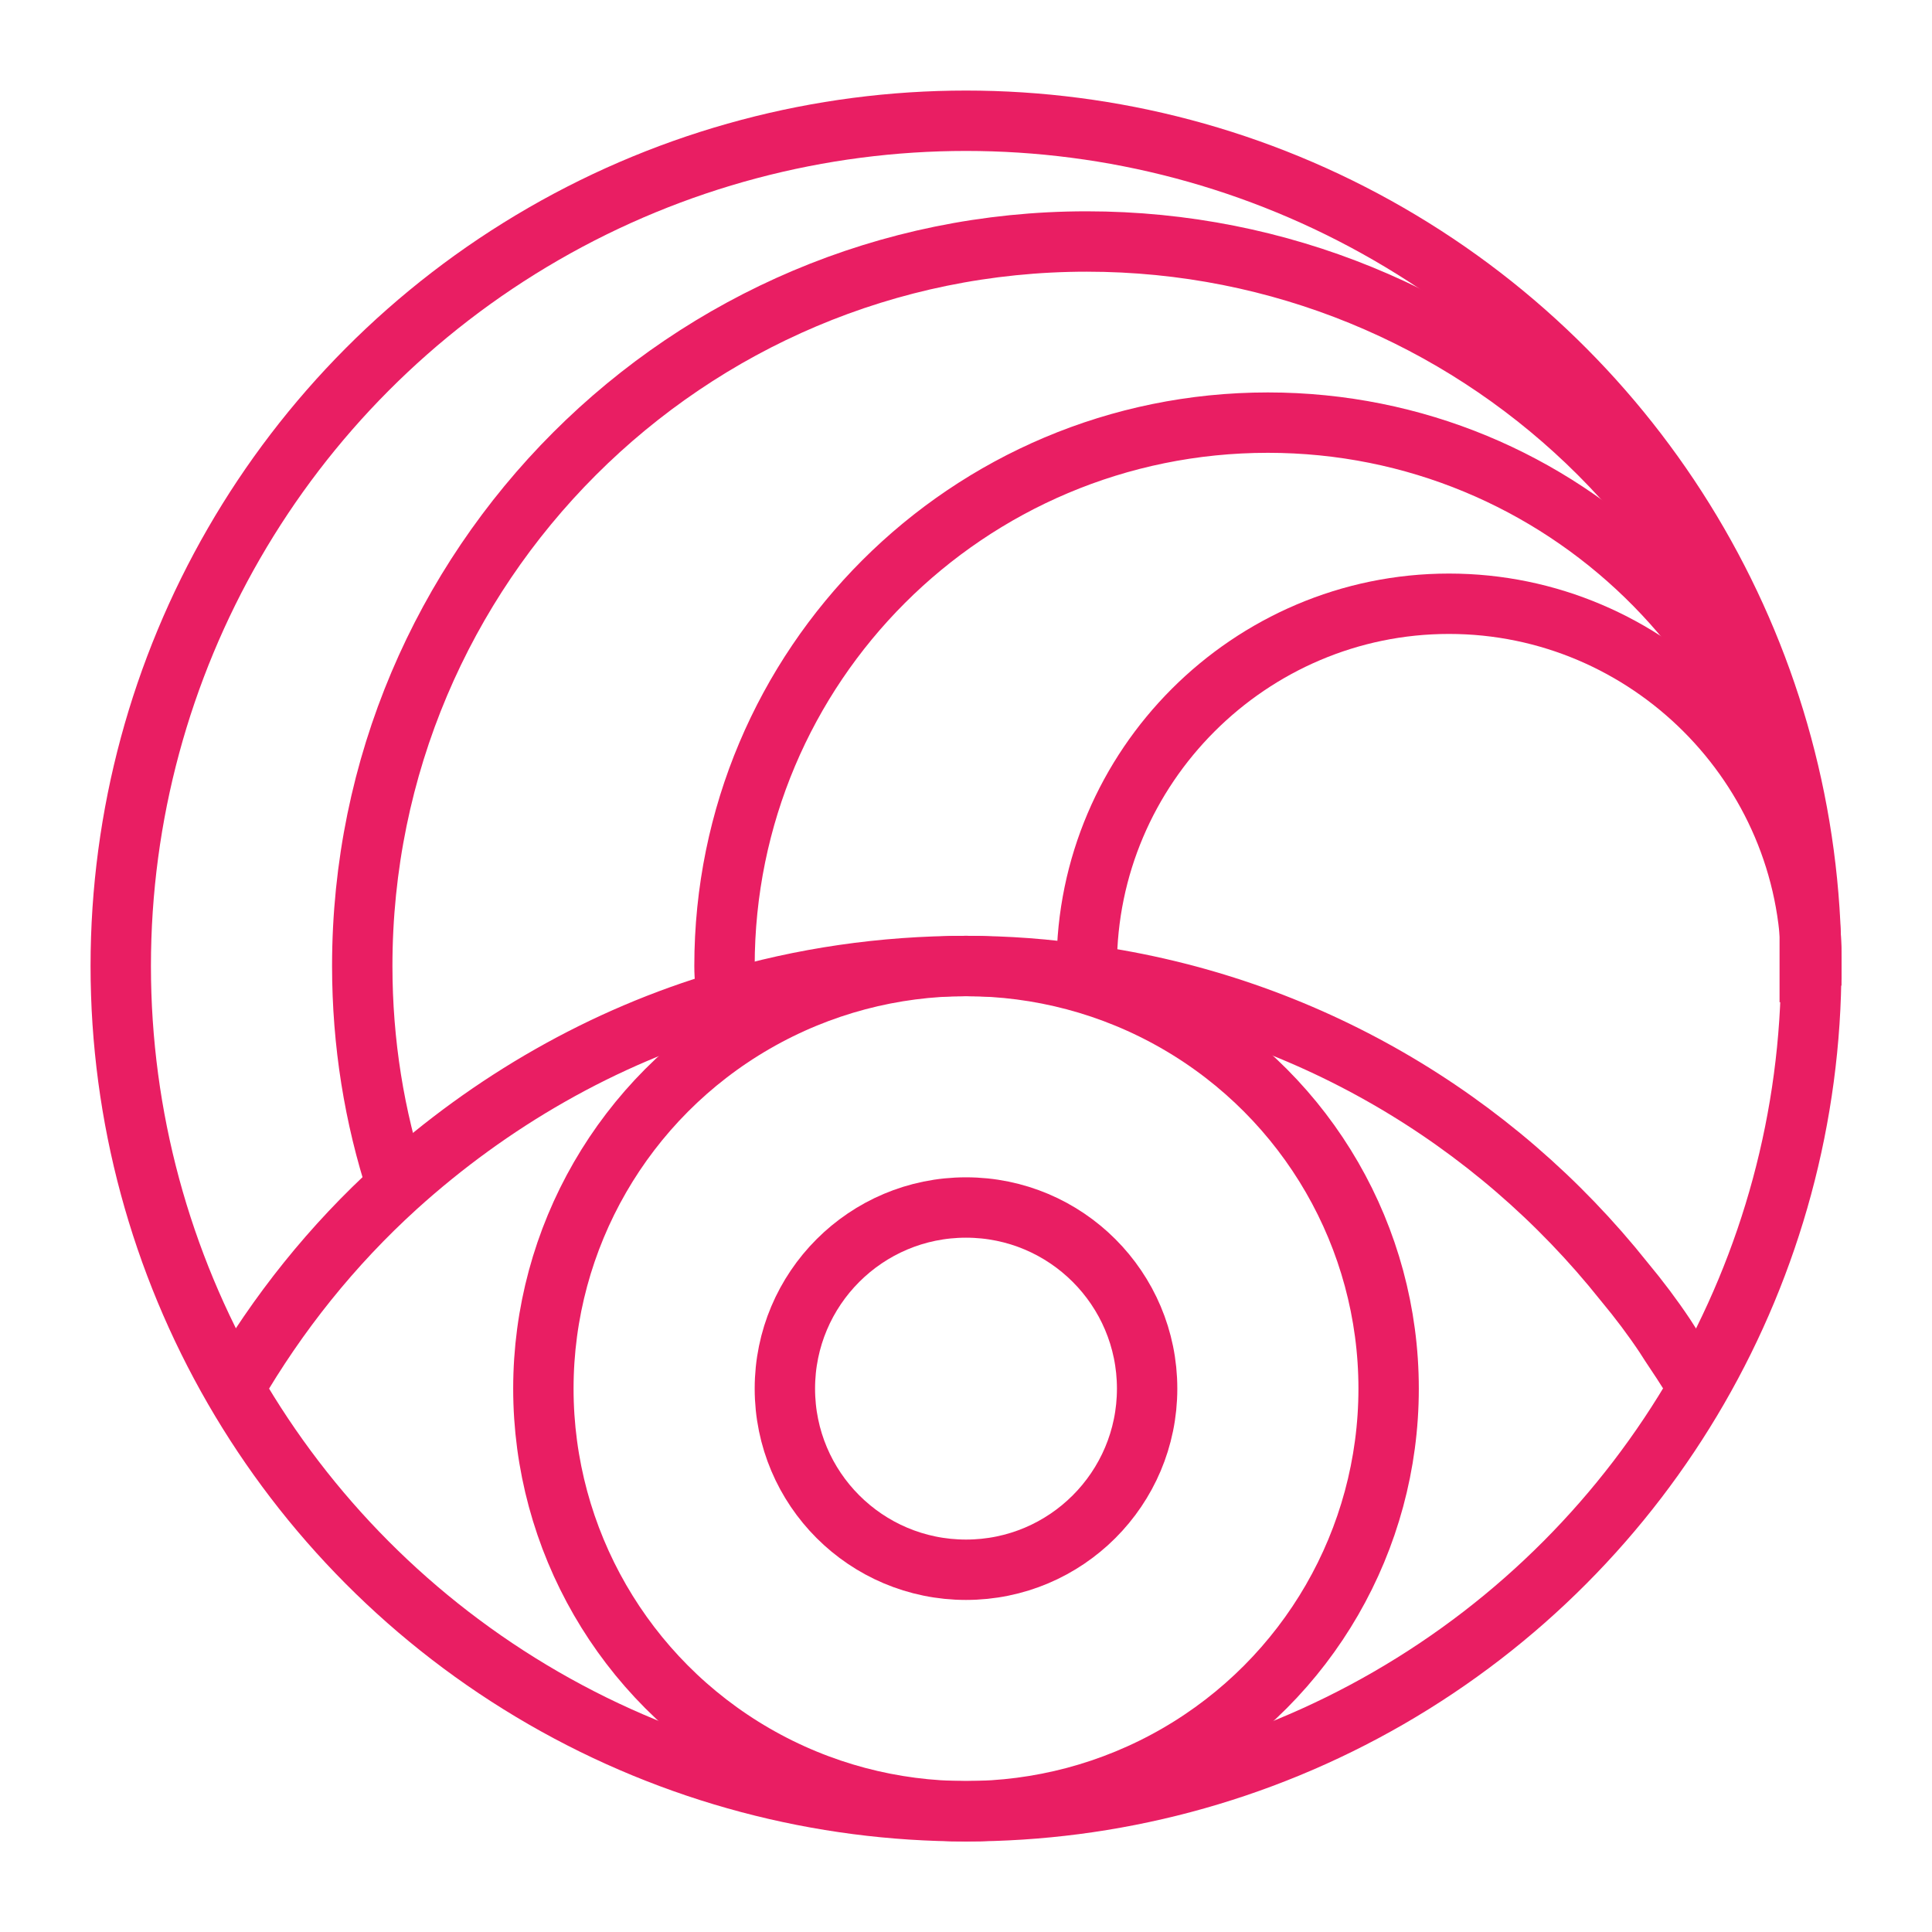 <?xml version="1.0" encoding="utf-8"?>
<!-- Generator: Adobe Illustrator 22.0.1, SVG Export Plug-In . SVG Version: 6.00 Build 0)  -->
<svg version="1.1" id="Layer_1" xmlns="http://www.w3.org/2000/svg" xmlns:xlink="http://www.w3.org/1999/xlink" x="0px" y="0px"
	 viewBox="0 0 128 128" style="enable-background:new 0 0 128 128;" xml:space="preserve">
<style type="text/css">
	.st0{fill:none;stroke:#E91E63;stroke-width:4;stroke-miterlimit:10;}
</style>
<circle class="st0" cx="64" cy="64" r="56"/>
<path class="st0" d="M112.5,92c-0.2-0.4-0.4-0.8-0.7-1.2c-0.5-0.8-1-1.5-1.5-2.3c-0.8-1.2-1.7-2.4-2.7-3.6
	C99,74.1,86.4,66.6,72,64.6c-2.6-0.4-5.3-0.6-8-0.6c-5.5,0-10.9,0.8-15.9,2.3c-8.2,2.4-15.6,6.7-21.8,12.3C22,82.5,18.4,87,15.5,92"
	/>
<path class="st0" d="M72,64.6c0-0.2,0-0.4,0-0.6c0-13.2,10.8-24,24-24s24,10.8,24,24c0,0.3,0,0.6,0,0.9"/>
<path class="st0" d="M48.1,66.3c0-0.8-0.1-1.5-0.1-2.3c0-19.9,16.1-36,36-36c19.5,0,35.3,15.5,36,34.8c0,0,0,0,0,0c0,0,0,0.1,0,0.1
	c0,0,0,0,0,0c0,0,0,0.1,0,0.1c0,0,0,0,0,0.1c0,0.3,0,0.6,0,0.9c0,0.3,0,0.6,0,0.9c0,0,0,0,0,0.1s0,0.1,0,0.1c0,0,0,0.1,0,0.1
	c0,0,0,0,0,0c0,0,0,0.1,0,0.1c0,0,0,0,0,0"/>
<path class="st0" d="M26.3,78.6C24.8,74,24,69.1,24,64c0-26.5,21.5-48,48-48c25.7,0,46.7,20.2,47.9,45.5c0,0.4,0,0.8,0,1.2
	c0,0,0,0,0,0c0,0,0,0.1,0,0.1c0,0,0,0,0,0c0,0,0,0.1,0,0.1c0,0,0,0,0,0.1c0,0.3,0,0.6,0,0.9c0,0.3,0,0.6,0,0.9c0,0,0,0,0,0.1
	s0,0.1,0,0.1c0,0,0,0.1,0,0.1c0,0,0,0,0,0c0,0,0,0.1,0,0.1c0,0,0,0,0,0c0,0.4,0,0.8,0,1.2"/>
<circle class="st0" cx="64" cy="92" r="28"/>
<circle class="st0" cx="64" cy="92" r="12"/>
</svg>

